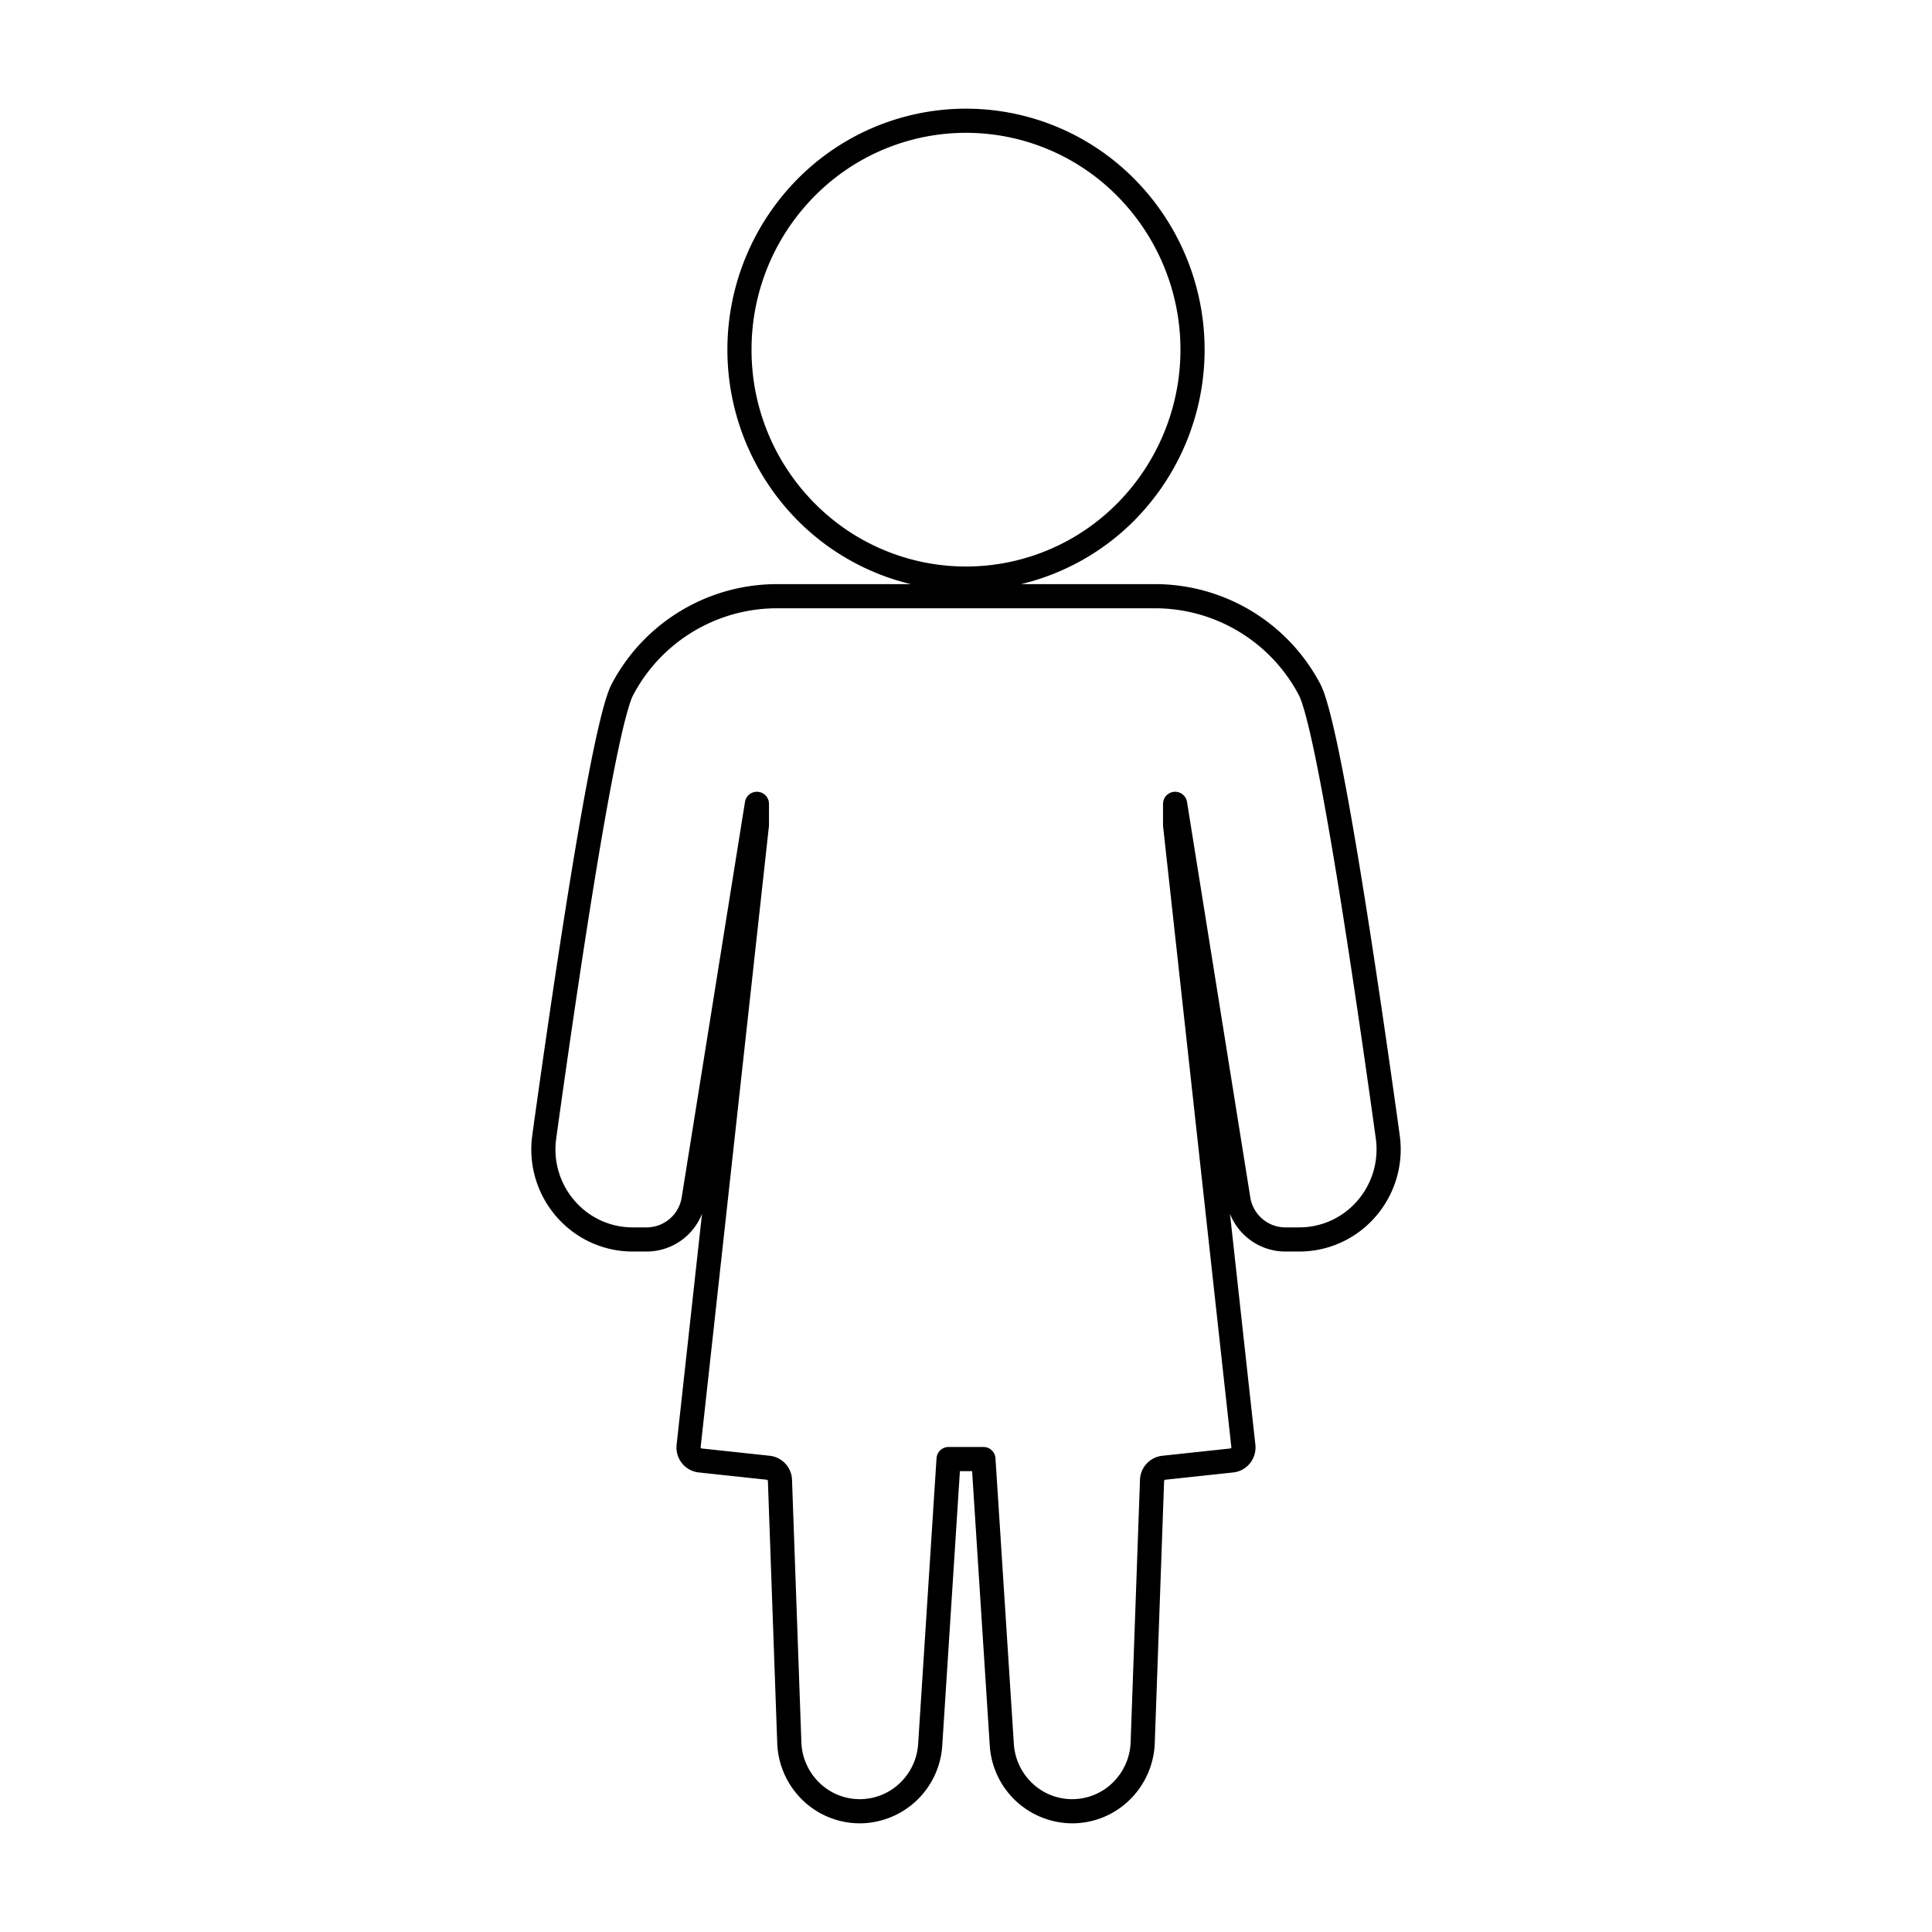 <svg xmlns="http://www.w3.org/2000/svg" viewBox="0 0 320 320">
  <title>_.support.female</title>
  <g id="console">
    <path d="M101.633,112.71q-.125.226-.25.455l-.001.002a12.268,12.268,0,0,0-.767,1.83c-.454,1.323-.919,3.049-1.413,5.147-1.721,7.325-3.768,19.182-5.748,31.788-1.978,12.6-3.883,25.924-5.289,36.075A17.289,17.289,0,0,0,88,190.383a16.966,16.966,0,0,0,4.87,11.897,16.667,16.667,0,0,0,11.937,5.013h2.318a9.863,9.863,0,0,0,9.15-6.252l-4.206,38.254a4.164,4.164,0,0,0,1.019,3.217,4.121,4.121,0,0,0,2.649,1.371l11.328,1.215.12.147,1.548,43.441a13.833,13.833,0,0,0,4.168,9.436A13.591,13.591,0,0,0,142.411,302a13.74,13.74,0,0,0,13.658-12.914l2.921-45.419h2.022l2.921,45.419A13.74,13.74,0,0,0,177.589,302a13.591,13.591,0,0,0,9.509-3.878,13.833,13.833,0,0,0,4.168-9.436l1.548-43.44.12-.147,11.327-1.215a4.119,4.119,0,0,0,2.649-1.371,4.165,4.165,0,0,0,1.044-2.759,4.299,4.299,0,0,0-.024-.452l-.001-.007-4.206-38.255a9.863,9.863,0,0,0,9.15,6.252h2.318a16.667,16.667,0,0,0,11.937-5.013A16.966,16.966,0,0,0,232,190.384a17.307,17.307,0,0,0-.164-2.377c-1.715-12.375-4.169-29.463-6.596-44.211-1.214-7.375-2.42-14.163-3.529-19.503-.555-2.672-1.085-4.98-1.587-6.84-.251-.93-.495-1.749-.738-2.456a12.268,12.268,0,0,0-.767-1.83l-.001-.002q-.125-.229-.25-.455A30.925,30.925,0,0,0,191.29,96.75H169.115a39.383,39.383,0,0,0,18.833-10.615,40.183,40.183,0,0,0,0-56.431,39.228,39.228,0,0,0-55.902,0,40.195,40.195,0,0,0,0,56.43A39.352,39.352,0,0,0,150.861,96.75H128.71A30.925,30.925,0,0,0,101.633,112.71Zm22.847-54.781a36.024,36.024,0,0,1,10.411-25.412,35.227,35.227,0,0,1,50.214,0,36.183,36.183,0,0,1,0,50.803,35.24,35.24,0,0,1-50.215,0A35.988,35.988,0,0,1,124.479,57.929Zm90.387,56.717q.12.217.24.436l-.001-.002a8.673,8.673,0,0,1,.498,1.219c.38,1.101.827,2.739,1.302,4.761,1.67,7.097,3.72,18.936,5.69,31.493,1.972,12.562,3.874,25.868,5.279,36.003A13.352,13.352,0,0,1,228,190.384a12.965,12.965,0,0,1-3.724,9.094,12.66,12.66,0,0,1-9.083,3.816H212.875a5.89,5.89,0,0,1-5.79-4.996l-10.476-65.471a2,2,0,0,0-3.975.316v3.523l.012.218,11.309,102.848-.001-.007.002.029-.042.11-.079.043-11.327,1.215a4.146,4.146,0,0,0-3.691,3.982l-1.548,43.44a9.83,9.83,0,0,1-2.962,6.714,9.598,9.598,0,0,1-13.333.097,9.827,9.827,0,0,1-3.05-6.527l-3.042-47.29a1.998,1.998,0,0,0-1.996-1.872h-5.772a1.998,1.998,0,0,0-1.996,1.872l-3.042,47.29a9.827,9.827,0,0,1-3.05,6.527,9.598,9.598,0,0,1-13.333-.097,9.83,9.83,0,0,1-2.962-6.714l-1.548-43.441a4.145,4.145,0,0,0-3.691-3.982l-11.327-1.215-.079-.043-.042-.109.001-.021,11.309-102.849.012-.218v-3.523a2,2,0,0,0-3.975-.316l-10.476,65.471a5.89,5.89,0,0,1-5.79,4.996h-2.318a12.66,12.66,0,0,1-9.084-3.816A12.965,12.965,0,0,1,92,190.383a13.322,13.322,0,0,1,.127-1.828c1.712-12.356,4.164-29.423,6.581-44.11,1.208-7.342,2.409-14.092,3.499-19.34.545-2.623,1.062-4.871,1.532-6.611.234-.869.457-1.611.659-2.197a8.673,8.673,0,0,1,.498-1.219l-.001.002q.12-.219.239-.435A26.925,26.925,0,0,1,128.71,100.75H191.29A26.924,26.924,0,0,1,214.866,114.645Z" class="fill"/>
  </g>
</svg>

